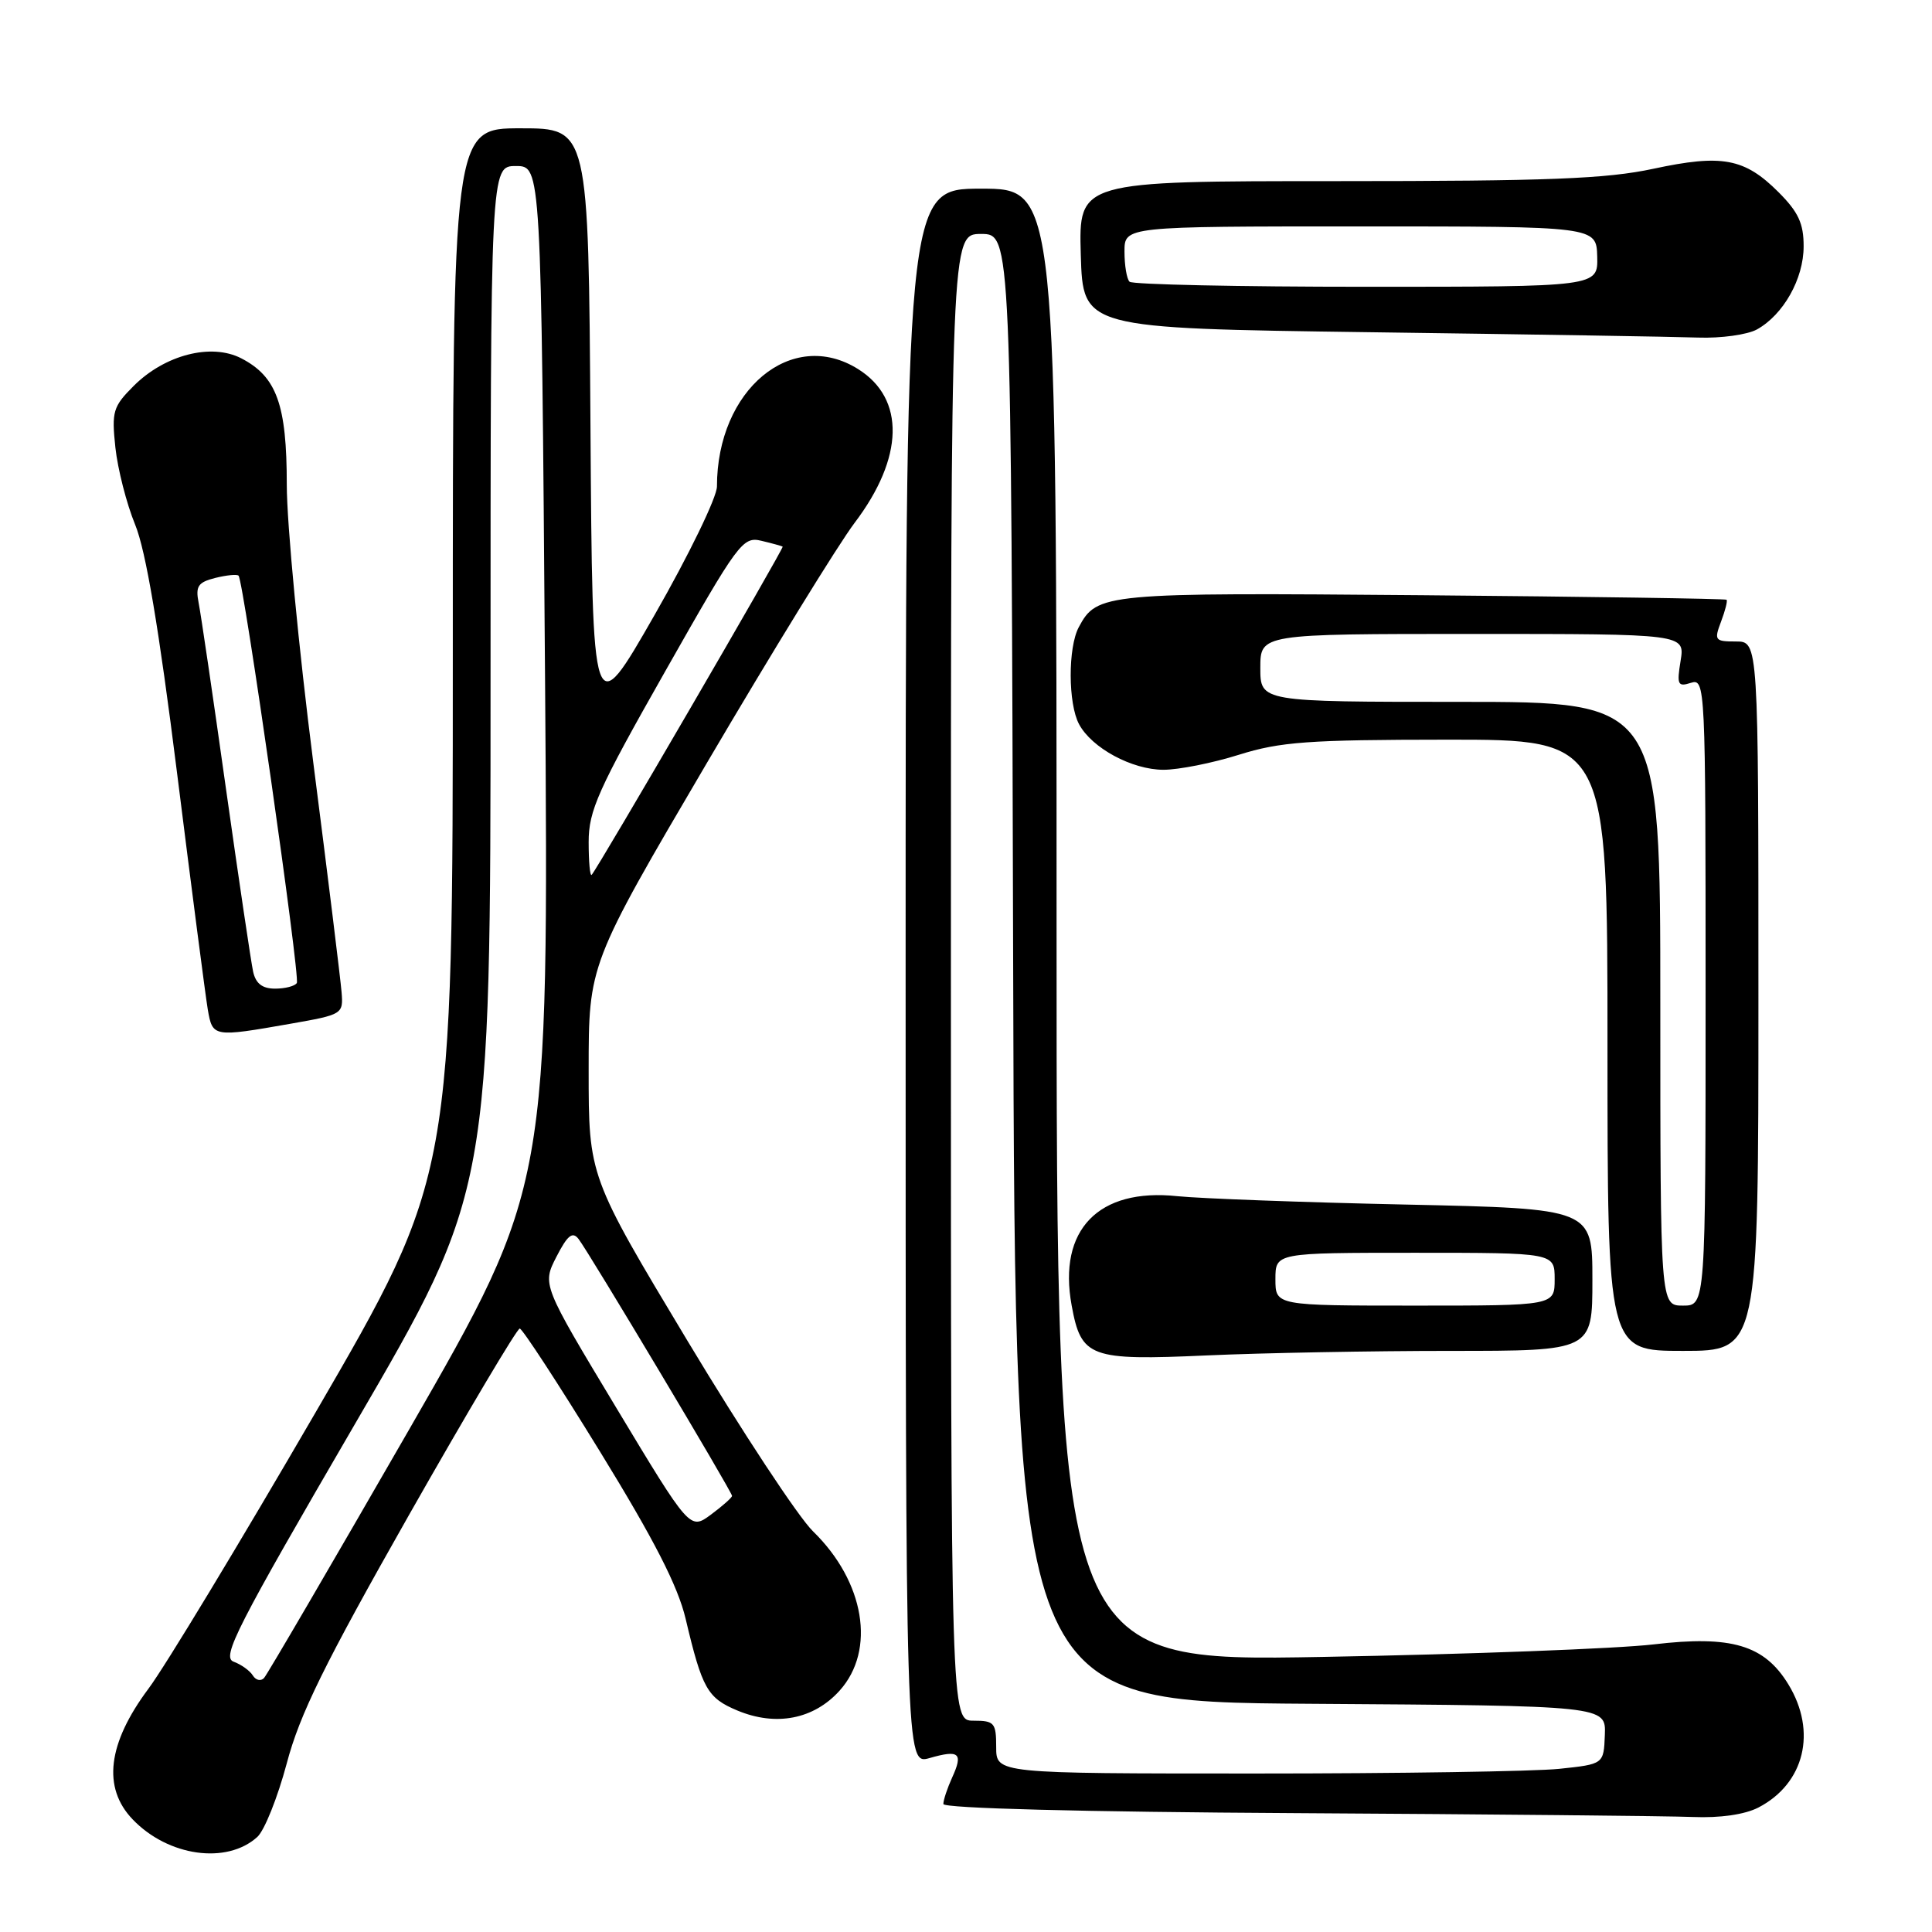 <?xml version="1.0" encoding="UTF-8" standalone="no"?>
<!DOCTYPE svg PUBLIC "-//W3C//DTD SVG 1.1//EN" "http://www.w3.org/Graphics/SVG/1.1/DTD/svg11.dtd" >
<svg xmlns="http://www.w3.org/2000/svg" xmlns:xlink="http://www.w3.org/1999/xlink" version="1.1" viewBox="0 0 256 256">
 <g >
 <path fill="currentColor"
d=" M 34.09 243.41 C 35.04 242.56 36.79 238.17 37.99 233.68 C 39.71 227.15 42.98 220.52 54.19 200.75 C 61.92 187.14 68.52 176.02 68.87 176.04 C 69.22 176.06 73.99 183.37 79.47 192.29 C 86.69 204.04 89.82 210.15 90.85 214.50 C 93.04 223.76 93.73 224.99 97.70 226.65 C 102.82 228.79 107.83 227.82 111.25 224.02 C 116.09 218.65 114.57 209.57 107.73 202.91 C 105.80 201.04 98.32 189.68 91.11 177.69 C 78.00 155.87 78.00 155.87 78.00 141.82 C 78.00 127.77 78.00 127.77 93.64 101.14 C 102.25 86.49 111.07 72.15 113.24 69.28 C 119.79 60.64 119.97 52.83 113.71 48.91 C 104.92 43.39 95.00 51.63 95.00 64.46 C 95.00 65.88 91.29 73.53 86.75 81.46 C 78.50 95.88 78.50 95.88 78.24 56.44 C 77.98 17.00 77.98 17.00 68.99 17.00 C 60.00 17.00 60.00 17.00 60.00 86.41 C 60.00 155.83 60.00 155.83 41.81 187.16 C 31.80 204.40 21.85 220.86 19.68 223.75 C 14.26 231.01 13.54 236.87 17.58 241.08 C 22.27 245.98 30.04 247.08 34.09 243.41 Z  M 232.99 239.51 C 239.11 236.34 240.79 229.45 236.97 223.19 C 233.79 217.97 229.41 216.67 219.12 217.89 C 214.38 218.45 194.64 219.20 175.25 219.55 C 140.00 220.19 140.00 220.19 140.00 122.60 C 140.00 25.00 140.00 25.00 130.00 25.00 C 120.00 25.00 120.00 25.00 120.00 129.43 C 120.00 233.86 120.00 233.86 123.18 232.95 C 127.11 231.82 127.65 232.29 126.16 235.54 C 125.52 236.95 125.00 238.52 125.00 239.04 C 125.00 239.61 143.32 240.09 171.75 240.25 C 197.46 240.40 221.11 240.63 224.30 240.76 C 227.92 240.91 231.18 240.44 232.99 239.51 Z  M 192.16 179.00 C 211.00 179.00 211.00 179.00 211.00 169.58 C 211.00 160.15 211.00 160.15 186.25 159.61 C 172.64 159.32 159.03 158.81 156.00 158.50 C 145.54 157.39 140.16 162.96 142.00 172.98 C 143.26 179.88 144.39 180.30 159.91 179.60 C 167.28 179.27 181.80 179.00 192.16 179.00 Z  M 233.00 132.00 C 233.00 85.00 233.00 85.00 230.02 85.00 C 227.22 85.00 227.11 84.85 228.05 82.36 C 228.60 80.91 228.93 79.61 228.78 79.47 C 228.63 79.33 210.50 79.06 188.50 78.87 C 146.22 78.51 145.36 78.59 142.94 83.11 C 141.50 85.81 141.52 93.24 142.98 95.96 C 144.67 99.12 149.99 101.99 154.16 102.00 C 156.17 102.00 160.67 101.11 164.16 100.01 C 169.65 98.29 173.36 98.02 191.75 98.01 C 213.00 98.00 213.00 98.00 213.00 138.50 C 213.00 179.00 213.00 179.00 223.00 179.00 C 233.00 179.00 233.00 179.00 233.00 132.00 Z  M 38.50 135.65 C 45.40 134.44 45.50 134.38 45.26 131.46 C 45.13 129.83 43.45 116.14 41.51 101.03 C 39.58 85.92 38.00 69.36 38.00 64.23 C 38.00 53.62 36.67 49.91 31.97 47.48 C 28.00 45.43 21.84 47.01 17.71 51.14 C 14.97 53.88 14.78 54.52 15.29 59.31 C 15.60 62.16 16.77 66.75 17.90 69.50 C 19.32 72.95 21.05 83.20 23.47 102.50 C 25.40 117.90 27.23 131.96 27.53 133.75 C 28.17 137.44 28.23 137.45 38.50 135.65 Z  M 232.81 43.65 C 236.31 41.70 238.99 36.95 238.99 32.65 C 239.00 29.61 238.29 28.09 235.66 25.46 C 231.16 20.96 228.18 20.41 219.09 22.36 C 212.85 23.70 205.19 24.00 177.19 24.00 C 142.93 24.00 142.93 24.00 143.21 33.75 C 143.50 43.50 143.50 43.50 181.50 44.02 C 202.40 44.30 221.97 44.62 225.00 44.73 C 228.03 44.84 231.54 44.35 232.81 43.65 Z  M 33.51 222.02 C 33.12 221.38 31.96 220.55 30.95 220.18 C 29.33 219.58 31.36 215.62 47.05 188.66 C 65.00 157.83 65.00 157.83 65.00 89.91 C 65.00 22.00 65.00 22.00 68.36 22.00 C 71.71 22.00 71.71 22.00 72.22 89.62 C 72.72 157.24 72.72 157.24 54.24 189.37 C 44.07 207.04 35.41 221.88 34.99 222.34 C 34.57 222.80 33.90 222.65 33.51 222.02 Z  M 81.63 186.49 C 71.84 170.22 71.84 170.22 73.73 166.53 C 75.20 163.67 75.86 163.14 76.66 164.17 C 78.03 165.93 97.00 197.68 97.00 198.21 C 97.00 198.44 95.74 199.55 94.21 200.69 C 91.42 202.75 91.42 202.75 81.63 186.49 Z  M 78.00 111.58 C 78.00 107.41 79.22 104.68 88.15 88.94 C 97.84 71.84 98.41 71.06 100.90 71.66 C 102.33 72.00 103.59 72.35 103.71 72.43 C 103.92 72.59 79.16 115.14 78.40 115.92 C 78.18 116.15 78.00 114.20 78.00 111.58 Z  M 132.00 231.50 C 132.00 228.28 131.76 228.00 129.00 228.00 C 126.00 228.00 126.00 228.00 126.00 129.50 C 126.00 31.00 126.00 31.00 130.00 31.00 C 133.99 31.00 133.99 31.00 134.25 128.25 C 134.50 225.50 134.50 225.50 173.65 225.76 C 212.80 226.02 212.80 226.02 212.65 229.89 C 212.50 233.76 212.50 233.76 206.60 234.38 C 203.36 234.72 185.25 235.00 166.35 235.00 C 132.00 235.00 132.00 235.00 132.00 231.50 Z  M 169.00 169.50 C 169.00 166.00 169.00 166.00 187.50 166.00 C 206.00 166.00 206.00 166.00 206.00 169.50 C 206.00 173.00 206.00 173.00 187.50 173.00 C 169.00 173.00 169.00 173.00 169.00 169.50 Z  M 220.00 133.00 C 220.00 93.00 220.00 93.00 193.50 93.00 C 167.00 93.00 167.00 93.00 167.00 88.50 C 167.00 84.00 167.00 84.00 195.13 84.00 C 223.26 84.00 223.26 84.00 222.69 87.55 C 222.17 90.73 222.31 91.04 224.05 90.48 C 225.96 89.88 226.00 90.71 226.00 131.43 C 226.00 173.00 226.00 173.00 223.00 173.00 C 220.00 173.00 220.00 173.00 220.00 133.00 Z  M 33.54 128.75 C 33.27 127.51 31.65 116.60 29.94 104.50 C 28.24 92.40 26.61 81.32 26.32 79.88 C 25.89 77.68 26.23 77.16 28.52 76.58 C 30.01 76.21 31.40 76.07 31.61 76.28 C 32.28 76.95 39.80 129.48 39.33 130.25 C 39.09 130.66 37.79 131.00 36.46 131.00 C 34.76 131.00 33.89 130.33 33.54 128.75 Z  M 149.67 37.33 C 149.30 36.97 149.00 35.17 149.00 33.33 C 149.00 30.00 149.00 30.00 180.27 30.00 C 211.53 30.00 211.53 30.00 211.64 34.00 C 211.74 38.00 211.74 38.00 181.04 38.00 C 164.15 38.00 150.03 37.70 149.67 37.33 Z "/>
</g>
</svg>